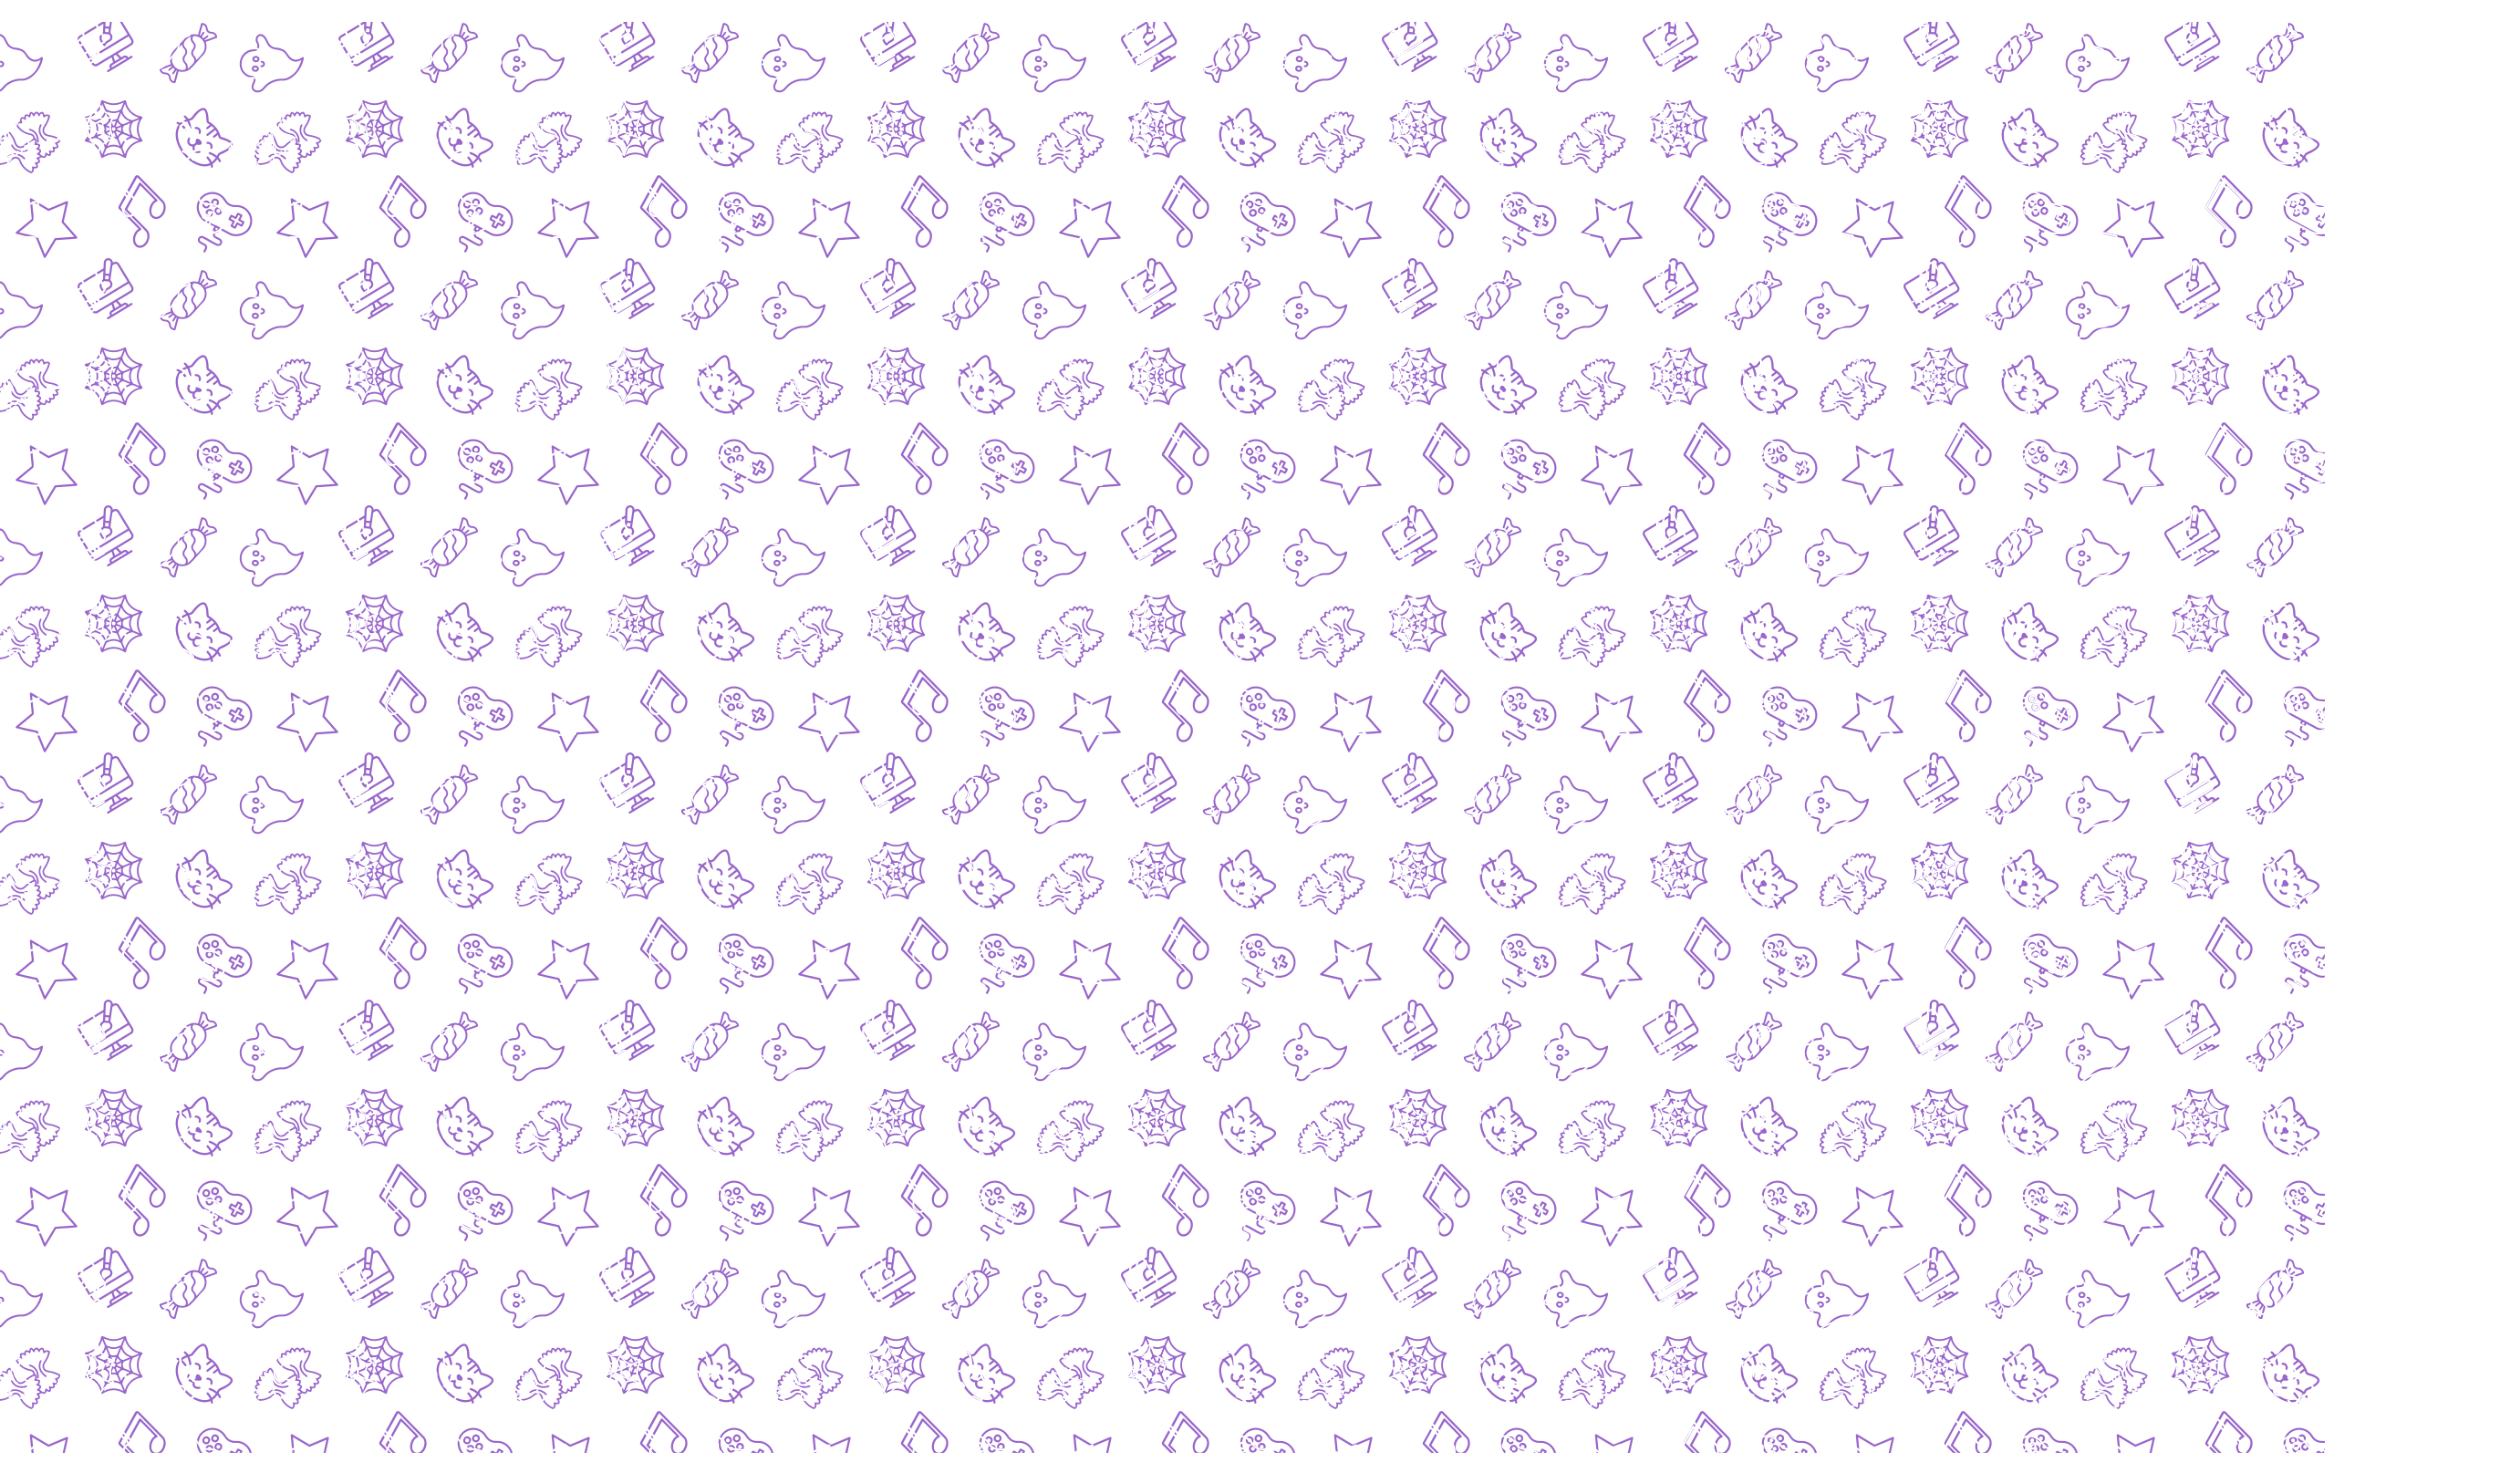 <?xml version="1.0" encoding="UTF-8"?><svg xmlns="http://www.w3.org/2000/svg" xmlns:xlink="http://www.w3.org/1999/xlink" viewBox="0 0 2741 1617"><defs><style>.cls-1{fill:none;}.cls-2{fill:#9966cb;}.cls-3{fill:url(#New_Pattern_2);}.cls-4{fill:url(#New_Pattern_3);}.cls-5{fill:#fff;}</style><pattern id="New_Pattern_2" x="0" y="0" width="285.8" height="270.74" patternTransform="translate(371 283)" patternUnits="userSpaceOnUse" viewBox="0 0 285.8 270.74"><rect class="cls-1" width="285.8" height="270.74"/><path class="cls-2" d="M148.33,23.03c-1.65-.34-2.93.18-4.41-1.15-2.17-1.95-.53-5.16-3.84-7.54-1.05-.75-4.11-2.01-4.72-.23l-3.21,11.98c-1.27-.14-2.56-.53-3.87-.56-3.88-.07-8.11,1.86-10.75,4.66-.5.53-.95,1.29-1.43,1.83-3.75,4.14-8.4,8.48-11.81,12.78-2.17,2.73-3.19,6.43-2.82,9.9.14,1.27.63,2.49.85,3.7l-11.78,4.19c-1.06.51-.72,1.66-.44,2.58.53,1.71,1.96,3.21,3.64,3.82,2.13.78,4.29-.16,5.83,2.1.86,1.27.6,2.32.99,3.66.64,2.19,2.87,4.12,5.16,4.34.39.04.86-.07,1.26-.05l.53-.78,3.24-12.07c.14-.11,2.11.4,2.52.44,3.9.44,7.92-.76,10.81-3.43,5.05-4.67,9.47-10.85,14.47-15.66,2.21-2.75,3.26-6.45,2.88-9.97-.14-1.27-.63-2.49-.85-3.7l11.78-4.19.73-.72-.04-1.01c-.38-2.33-2.43-4.46-4.74-4.93ZM103.6,60.86l-3.95,3.21c-.56.93.4,1.86,1.34,1.36l3.71-3.01.36-.06,1.6,1.62-2.81,4.21c-.3,1.11.86,1.79,1.69.95l2.8-4.1.52.26-3.15,11.77c-1.53-.26-2.92-1.45-3.3-2.98-.53-2.13-.18-3.36-2.05-5.08s-3.06-1.27-5.23-1.63c-1.53-.25-2.78-1.5-3.22-2.96l.28-.31c3.53-.96,7.16-2.85,10.65-3.77.2-.05.41-.13.62-.07l.15.59ZM115.24,39.41c1.1,2.26,3.27,2.71,3.03,5.9-.22,2.96-3.38,3.91-3.08,7.97.32,4.3,5.14,5.31,3.37,9.9-.36.93-.6,1.27-1.6,1.44-7.72,1.31-13.81-4.77-13.56-12.39.1-2.95,1.54-5.17,3.37-7.33,2.42-2.86,5.24-5.54,7.75-8.33.05.93.31,2,.72,2.84ZM124.54,32.89c.91,2.23,3.15,2.93,3.07,5.76s-3.12,3.96-2.97,7.68c.17,4.16,4.86,5.19,3.25,9.46-.52,1.38-3.82,4.82-5.05,5.9-.25.22-2.01,1.72-2.21,1.54.47-1.84.25-3.81-.75-5.44-.87-1.42-2.4-2.23-2.66-4.09-.54-3.77,2.55-4.54,2.95-7.96.37-3.13-.87-4.14-2.56-6.27-2.42-3.05-.68-5.78,1.62-8.07,1.46-1.46,3.15-2.73,5.17-3.3-.48,1.6-.51,3.23.13,4.79ZM129.53,51.3c-1.03-2.19-3.02-2.55-2.89-5.54.12-2.77,3.05-3.78,2.94-7.46-.13-3.92-3.73-4.76-3.56-8.17.03-.54.55-2.38,1.1-2.51,1.55-.36,4.3.34,5.75,1.01,6.17,2.86,8.5,10.63,5.05,16.48-1.08,1.82-5.76,7.07-7.42,8.45-.12.1-.15.25-.37.2.04-.86-.22-1.69-.58-2.46ZM143.12,28.43c.77-.89,0-2-1.09-1.61l-3.98,3.14-.17-.02c-.13-.59-1.31-1.11-1.53-1.43-.09-.13-.1-.24-.01-.38l2.71-3.94c.41-1.03-.67-1.86-1.53-1.17l-2.82,4.14-.72-.26,3.24-11.68c.72.14,1.47.45,2.03.94,2.11,1.83.79,4.85,3.34,7.17,1.83,1.67,3.1,1.24,5.21,1.59,1.49.25,2.81,1.54,3.22,2.96l-.03.17-11.27,4.06c-.26.05-.48-.51-.39-.67l3.78-3.01Z"/><path class="cls-2" d="M203.54,136.57c-.8.73-1.02,2.95-1,4.01-.94.05-2.76.29-3.27,1.2s-.35,2.57-.06,3.54c-2.18.34-4.44.65-3.16,3.42.25.53.61,1.08,1.08,1.44-.49.67-1.48,1.07-2.05,1.77-1.16,1.43-.46,3.03.87,4.02-.77.9-2.3,2.41-2.27,3.68.03.99,2.34,2.48,3.24,2.72-.91,1.36-1.44,2.6-1.15,4.25.15.84.4,1.68,1.29,1.92,4.18,1.14,11.13-.82,14.74-3.06,2.62-1.62,5.12-5.33,8.45-3.25,1.81,1.13,2,3.2,2.87,4.96,2.01,4.04,5.73,7.76,9.78,9.78.94.47,2.3,1.27,3.22.68,1.65-1.06,2.31-3.15,1.96-5.02.1-.21,3.63.38,4.31-1.06.38-.82.09-3.1-.41-3.91.17-.36,2.69-.69,2.94-2.42.11-.76-.68-2.51-1.11-3.18l.03-.22c.89-.35,1.78-.71,2.42-1.46.99.38,2.8,1.08,3.82.65.96-.41,1.8-2.03,2.15-2.97,1.04.43,2.09,1.06,3.26.95,1.46-.14,1.46-2.7,1.36-3.82,1.02.13,3.22.06,3.78-.89s.6-2.07.36-3.09c.96-.16,3.38-.76,3.88-1.61.58-.97-.48-3.31-1.09-4.15,1.26-.45,2.46-1.18,3.12-2.39,1.26-2.3.59-2.75-1.51-3.81-1.71-.86-3.97-1.75-5.8-2.31-3.75-1.16-9.68-.58-10.24-5.63-.28-2.52,1.33-3.9,2.47-5.89,1.57-2.76,3.02-5.73,3.76-8.84.14-.59.43-1.44.06-1.95-.95-1.33-4.41-1.61-5.63-.4l-.2-.09c-.29-1.06-1.12-3.31-2.32-3.55-.87-.18-3.18.99-3.64,1.81-.44-.42-.67-.89-1.19-1.27-2.16-1.6-3.23-.02-4.78,1.46-.55-.81-1.48-1.58-2.43-1.84-1.62-.44-2.38,2.17-2.67,3.38-1.13-.55-3.1-1.25-4.12-.26-.86.84-.98,1.73-1.18,2.84-.69-.45-3.52-.29-4.05.21-.98.95-.48,3.11-.31,4.3-1.84.11-3.85.95-4.7,2.72-.48.99.86,2.65,1.47,3.46,2.78,3.7,6.37,6.26,10.74,7.82,2.47.88,5.63.47,6.76,3.39.06.17.25.92.23,1.05-.05.35-1.62.92-2.05,1.16-1.92,1.07-3.83,2.31-5.54,3.69-2.08,1.67-3.83,4.31-6.75,4.08-4.49-.35-4.65-4.69-6.12-7.97-.83-1.86-1.99-3.98-3.18-5.63-1.37-1.91-2.2-3.39-4.46-1.31-1,.92-1.47,2.11-1.75,3.41-.8-.52-3.45-1.21-4.22-.51ZM198.95,147.2c.8-.02,2.94.69,2.9-.66,0-.33-.86-1.32-1.01-1.98-.48-2.01.28-2.33,2.13-2.04.61.09,1.4.66,1.97.11.71-.69-.12-1.23-.4-1.82-.31-.66-.3-2.12.19-2.65.6-.66,3.59,1.63,4.38,1.06.75-.54.28-1.4.45-2.12.24-1,.76-1.98,1.67-2.49.3-.05,1.2,1.31,1.4,1.6.74,1.05,1.53,2.42,2.12,3.57,2.26,4.44,2.47,10.73,9,10.63,3.44-.06,5.01-2.6,7.46-4.55,2.31-1.84,5.02-3.52,7.77-4.56.77.81.71,2.28.32,3.25-.27.68-1.38,1.81-.12,2.29.92.35,2.98-.19,3.96.75-.14.8-.44,1.9-1.11,2.41-.28.21-.85.25-1.05.49-1.57,1.9,3.04,1.58,3.27,3.06.06.42-.97,1.72-1.36,1.99-.53.37-1.78.42-1.43,1.5.29.91,2.95,1.09,3.27,2.31-.06.33-1.58.88-1.95,1.01-.81.28-1.6,0-1.83,1.07-.15.7.69.91,1.07,1.27.35.34,1.27,2.05.98,2.45-.81,1.12-3.5.36-3.9,1.31-.36.84.63,1.08,1.02,1.53.35.4.86,2.28.56,2.7-.9.59-3.78-.38-4.31-.03-.81.54.04,2.04,0,3.03s-.28,1.7-1.02,2.35c-4.12-1.5-7.87-4.76-10.07-8.54-1.87-3.22-1.78-6.92-6.43-7.56-3.12-.43-4.32,1.4-6.48,3.04-3.41,2.58-7.7,4.01-11.98,4.02-.45,0-2.28-.02-2.55-.16-.87-.43-.03-2.55.34-3.13.4-.64,1.5-1.12,1.22-2.02-.21-.67-.73-.49-1.16-.67-.93-.38-2.01-.75-2.65-1.56.1-.61,1.18-1.84,1.77-2.05.55-.2,1.24.18,1.58-.56.58-1.25-2.89-2.1-2.67-3.42.07-.45,1.46-1.43,1.94-1.55.65-.17,1.53.15,1.78-.83.11-.81-3.16-2.98-2.26-3.66.05-.04,1.06-.17,1.23-.17ZM227.51,118.68c.49.3.73,1.05,1.51.63s.29-1.25.28-1.92c-.02-1.91.32-2.74,2.36-1.9.82.34,1.54,1.65,2.31,1.18s.43-3.29,1.26-4.09c1.26.27,1.88,2.77,2.81,2.96,1.07.22,1.06-1.35,1.54-2.1.15-.24,1.18-1.18,1.38-1.15.74.12,1.25.89,1.58,1.49.38.68.21,1.29,1.09,1.59,1.05.35.94-.92,1.22-1.47s1.95-1.73,2.45-1.24c.9.88.72,3.57,1.48,3.95s1.62-.7,2.29-1.03c.89-.43,2.01-.52,2.87.03-.49,2.09-1.18,4.18-2.11,6.12-1.96,4.09-6.04,7.45-3.48,12.26,1.92,3.62,5.14,3.31,8.55,4.12,3.04.72,6.03,1.84,8.75,3.38-.3,1.13-1.15,1.83-2.22,2.2-.78.26-2.36.06-2.06,1.39.13.6,2.22,2.77,1.84,3.53-.58.49-2.03.95-2.75.67-.46-.18-.74-.75-1.41-.43-1.46.71,1.2,3.01.14,4.31-.37.45-2.04.36-2.55.16-.6-.23-.95-.85-1.71-.35s.15,2.03.2,2.88c.03.43-.08.83-.03,1.26-1.31.4-2.91-2.03-3.96-1.71-.95.29-.4,1.18-.51,1.81-.08.48-.82,2.16-1.31,2.2-2.16-.06-3.2-1.7-4.85-2.73.52-.9,1.59-1.94,1.7-3s-1.45-2.58-2.44-2.82c.71-.9,1.84-3.54.88-4.49-.76-.75-2.54-1.2-3.61-1.21.63-1.57.55-4.07-.73-5.31-.29-.28-.77-.46-.92-.65-.1-.13-.43-1.49-.64-1.89-1.49-2.82-3.36-2.62-5.97-3.33-2.98-.81-5.34-1.9-7.76-3.84-1.91-1.53-3.43-3.35-4.77-5.39.31-1.04,1.61-1.65,2.63-1.68.67-.02,1.91.46,2.32-.14.56-.83-.06-1.28-.25-2.05-.1-.41-.49-2.33-.18-2.56,1.01-.13,1.88-.2,2.8.37Z"/><path class="cls-2" d="M212.87,156.97c5.22-2.05,11.82,0,15.43,4.2.53.62.38,1.03-.22,1.57-.72.29-2.76-1.85-3.47-2.35-3.79-2.65-8.07-3.42-12.25-1.19-.83.44-1.84,1.72-2.73.98-1.33-1.11,2.48-2.91,3.25-3.21Z"/><path class="cls-2" d="M230.8,153.7c-.5.26-2.7.68-3.36.78-5.01.75-9.8-.6-12.99-4.74-.55-.72-2.52-3.37-.64-3.6.85-.1,1.35,1.54,1.84,2.22,2.78,3.89,7.2,5.08,11.75,4.32.66-.11,2.85-.82,3.21-.76.91.14,1.09,1.32.19,1.78Z"/><path class="cls-2" d="M252.16,141.57c.23.64-.35,1.39-1.11,1.2-.7-.18-2.97-2.26-3.57-2.89-2.89-3-4.57-7.03-3.88-11.24.16-.99,1-5.03,2.47-4.28,1.11.56-.08,2.12-.36,2.98-1.49,4.63.53,9.13,3.99,12.21.46.41,2.33,1.68,2.45,2.02Z"/><path class="cls-2" d="M242.9,144.32c-.34.13-1.02-.16-1.16-.5-.11-.27-.03-2.28-.08-2.85-.39-3.87-2.42-7.48-5.99-9.26-.83-.41-3.09-.71-2.99-1.75.17-1.63,3.3-.1,4.07.3,4.12,2.18,6.44,6.57,6.73,11.11.05.76.24,2.64-.58,2.95Z"/><path class="cls-2" d="M156.89,165.58c1.27-1.22-1.66-4.13-2.25-5.21.47-.59.72-1.81,1.16-2.33.58-.69,3.72-1.83,4.76-2.36,3.12-1.6,8.83-4.86,9.55-8.55.68-3.47-4.02-5.87-6.65-7-2.05-.88-4.24-1.38-6.32-2.18-.87-2.14-1.55-4.33-2.67-6.37-2.51-4.58-6.11-7.72-10.5-10.41l-.21-.54c-.09-4.6-.7-16.82-8.11-13.86-3.11,1.24-6.07,4.35-8.23,6.86-.79.92-2.56,3.61-3.46,4.01-.61.27-1.75.23-2.43.53-.9-.83-2.95-4.21-4.41-3.48-2.12,1.05,1.61,3.24,2.01,4.26-2.28.97-4.6,2.12-6.35,3.9-.99-.44-4.09-2.31-4.23-.09-.08,1.32,1.68,1.19,2.4,1.88-4.12,5.29-3.97,12.87-2.09,19.01,2.87,9.38,9.6,17.96,18.03,22.98,5.54,3.3,12.82,5.23,18.96,2.49.48.86,0,2.85,1.46,2.79,2.03-.09.83-2.99.72-4.14,2.12-1.31,3.82-3.24,5.3-5.24.95.67,2,4.58,3.58,3.06ZM141.22,127.84c-.62.49.21,2.29,1.43,1.72.87-.4,4.19-3.46,4.47-3.42l2.57,2.57-8.23,6.45c-.79.62.63,2.44,1.42,1.82l8.23-6.45,1.88,3.1c-.03.28-3.79,2.79-4.38,3.53-.89,1.11.73,2.27,1.33,1.8l3.91-3.07c.8,1.81.69,3.59,2.8,4.46,2.97,1.23,5.9,1.49,8.83,3.41,2.33,1.53,3.2,2.6,1.2,4.92-3.17,3.69-7.52,4.56-11.34,6.8-1.49.87-1.74,1.98-2.51,3.39-1.69-1.27-3.56-2.48-5.51-3.32-.97-.42-2.8-1.37-3.47-.18-.83,1.49,2.76,2.36,3.76,2.88,1.43.74,2.75,1.69,4.05,2.63-1.26,1.76-2.72,3.31-4.37,4.71-.18-.02-1.24-2.23-1.49-2.59-.53-.8-1.83-2.55-2.49-3.16-.92-.86-2.36.26-1.86,1.3.45.93,1.72,2.11,2.36,3.06.2.3,1.47,2.58,1.31,2.74-6.76,2.98-14.68-.26-20.2-4.46s-9.24-8.91-12.06-14.96c-3.07-6.56-4.67-15.5.04-21.66.19-.12,2.1,1.66,2.35,1.92.77.84,1.61,2.36,2.41,3.02.9.73,2.33-.39,1.71-1.5-.44-.78-1.83-2.46-2.48-3.17-.3-.33-2.19-1.88-2.17-2.06,1.75-1.27,3.61-2.32,5.62-3.12.83,1.86,1.41,3.72,1.83,5.72.19.9.09,3.6,1.67,3.17,1.36-.37.84-2.34.65-3.41-.37-2.09-1.07-4.19-1.91-6.14,1.54-.42,2.71-.39,3.9-1.63,3.06-3.21,4.98-7.21,9.3-9.4,2.73-1.39,3.58-.29,4.49,2.34,1.16,3.34.72,6.19,1.21,9.39.35,2.26,2.1,2.57,3.67,3.78l-3.91,3.07Z"/><path class="cls-2" d="M133.45,140.3c.47.4,2.26,2.69,2.54,3.24.43.85.16,2.2-.6,2.8-1.21.96-3.35.22-4.76.25-1.53,1.01-2.56,2-2.29,3.94.29,2.09,1.58,2.97,3.61,3.01.99.02,2.09-.63,2.71.42,1.03,1.73-1.99,1.93-2.99,1.9-2.95-.1-5.21-1.88-5.61-4.88-.11-.85.08-1.52.02-2.34-3.86-.2-6.37-3.08-5.64-6.97.19-.98,1.04-3.83,2.48-2.64,1.02.84.15,1.66-.1,2.62-.52,2-.08,3.53,1.92,4.38,1.87.8,3.18,0,4.55-1.34.17-1.23.18-3.55,1.18-4.39.78-.65,2.2-.66,2.98,0Z"/><path class="cls-2" d="M133.74,134.93c-1.7-.28-.58-2-.72-2.95-.16-1.12-.82-1.96-1.87-2.39-.83-.33-2.99.28-2.68-1.48.26-1.45,2.66-1,3.65-.59,1.79.74,2.85,2.1,3.15,4.01.16,1.03,0,3.65-1.52,3.4Z"/><path class="cls-2" d="M146.56,151.27c-1.7-.28-.58-2-.72-2.95-.16-1.12-.82-1.96-1.87-2.39-.83-.33-2.99.28-2.68-1.48.26-1.45,2.66-1,3.65-.59,1.79.74,2.85,2.1,3.15,4.01.16,1.03,0,3.65-1.52,3.4Z"/><path class="cls-2" d="M26.45,97.86c-.84.93-.82,2.41-1.15,3.61-.5,1.8-1.29,3.57-2.26,5.16-.4.65-1.62,2.04-1.81,2.52-.29.73.09,1.54.9,1.4.97-.16,2.71-3.39,3.27-4.28l1.79-4.33,2.79,6.99c-.83,5.64-5.66,10.66-11.45,10.89l-6.55-2.66c.02-.19.19-.19.32-.24,2.06-.8,5.01-1.7,6.67-3.22.73-.67.44-1.74-.49-1.74-.4,0-2.32,1.37-2.9,1.68-1.47.77-2.98,1.28-4.58,1.73-1.05.3-2.3.24-3.09,1.05v.74c5.9,6.97,5.9,17.77,0,24.74v.74c.26.15.38.37.67.5,1.02.45,2.89.65,4.12,1.07,6.23,2.14,10.28,6.92,12.31,13.05.43,1.3.58,2.88,1.45,3.93h.74c5.09-3.23,10.66-4.88,16.7-3.53,2.88.64,5.52,2.06,8.04,3.53h.62c.25-.23.48-.33.63-.67.4-.95.55-2.82.95-4,1.98-5.91,6.83-10.61,12.78-12.46,1.09-.34,2.72-.51,3.66-.92.29-.13.42-.35.67-.5v-.74c-5.61-7.23-5.85-17.57,0-24.74v-.74c-.26-.15-.38-.37-.67-.5-1.29-.57-3.26-.8-4.71-1.35-5.96-2.23-10.54-7.29-12.15-13.46-.29-1.11-.23-2.42-1.02-3.24h-.74c-5.83,2.73-11.38,4.56-17.84,2.69l-6.9-2.69h-.74ZM47.43,108.01c-1.97.84-4.06,1.81-6.21,2.08-3.45.44-6.44-.7-9.52-2.08l-3.15-7.49c2.08.65,4.05,1.61,6.19,2.1,5.62,1.29,10.71.2,15.84-2.17l-3.15,7.55ZM66.99,117.18c-1.96,1.07-4.75,1.82-6.83,2.71-5.57-.9-10.16-5.25-11.01-10.88l2.78-7.07,1.34,3.42c2.73,5.61,7.88,10.08,14,11.55-.01.15-.17.21-.29.27ZM43.29,118.19c-2.46,1.29-4.98,1.29-7.44,0l-3.08-7.53c-.03-.17,0-.24.18-.18.3.09.76.37,1.12.49.73.26,1.51.53,2.27.7,3.45.76,6.84.25,10.04-1.2l-3.08,7.71ZM22.18,120.99c3.96-2,6.2-3.25,8.28-7.43.09-.19.69-1.81.82-1.72l2.91,7.16c-.32,2.67-2.52,4.75-5.15,5.15l-7.16-2.91c.01-.17.19-.19.3-.25ZM57.1,121.27l-6.84,2.81c-2.67-.16-4.9-2.38-5.33-4.99l2.93-7.25,1.43,2.83c1.81,2.95,4.64,5.3,7.97,6.32l-.16.28ZM12.81,121.95l-1.39-3.06,6.93,2.97c3.36,4.57,3.35,10.88-.06,15.41l-6.93,2.9c3.17-5.49,3.73-12.27,1.45-18.21ZM66.32,122.2c-1.63,4.51-1.66,9.42-.19,13.98l1.83,4.11-6.98-2.91c-3.4-4.61-3.51-10.92-.13-15.58l6.93-2.91c-.45,1.12-1.04,2.17-1.45,3.31ZM40.18,125.7c-.39-.19-.84-.19-1.23,0l-1.98-5.07c1.66.54,3.53.54,5.19,0l-1.98,5.07ZM33.32,124.21c.83-.7,1.39-1.62,2.04-2.47l1.83,4.62-.88.8-4.54-1.83c.43-.47,1.05-.7,1.54-1.12ZM47.2,125.36c-1.16.73-3.05,1.07-4.26,1.81-.36.05-.76-.54-1-.8l1.83-4.62c.99,1.31,1.94,2.8,3.59,3.34.06.28-.03.2-.16.28ZM22.46,126.66l-1.14-3.69,7.05,2.97c1.6,2.04,1.61,5.23-.07,7.24l-7.05,2.91c1.29-2.99,1.87-6.19,1.2-9.43ZM58,135.9l-.18.18-6.98-2.92c-1.61-2.11-1.68-5.21,0-7.29l7.17-2.91c-1.99,3.99-2.05,8.95,0,12.93ZM35.73,130.14l-4.7,1.86c.53-1.59.53-3.36,0-4.95l4.7,1.86c-.19.39-.19.84,0,1.23ZM48.1,132l-4.7-1.86c.15-.44.15-.78,0-1.22l4.7-1.86c-.49,1.68-.47,3.27,0,4.95ZM40.48,131.37c-2.95,1.38-4.28-3.47-1.19-3.92,2.23-.33,3.31,2.93,1.19,3.92ZM33.01,134.66c-.17-.14-1.33-.8-1.24-.92l4.62-1.83.8.88-1.83,4.66c-.7-1-1.4-1.99-2.35-2.78ZM45.56,135.09c-.74.67-1.19,1.45-1.79,2.23l-1.83-4.62.88-.8,4.54,1.83c-.53.53-1.24.85-1.8,1.36ZM42.16,138.19c-1.76-.49-3.44-.48-5.2,0l1.99-4.82c.44.15.78.15,1.22,0l1.99,4.82ZM29.15,143.47c-1.32-1.83-3.09-3.49-5.09-4.56-.23-.12-2.29-.95-2.19-1.09l7.23-2.91c2.6.44,4.8,2.67,5.01,5.31l-2.97,7.25-2-4ZM56.95,138.07c-.79.4-3.61,1.41-3.78,2.29-.09.49.12.96.61,1.12.7.22,1.58-.68,2.23-1,1.28-.65,2.85-1.12,4.27-1.3,2.03.97,4.79,1.64,6.71,2.7.14.08.21,0,.16.28-6.19,1.46-11.36,6.08-14,11.79l-1.21,3.18-2.79-6.99c.22-1.57.77-3.09,1.53-4.48.41-.75,1.71-2.02.95-2.77-1.15-1.12-2.18,1.3-2.69,2.03l-1.09,2.31-2.86-6.99c.04-2.69,2.41-4.81,4.94-5.32l7.31,2.91c-.01.17-.19.19-.3.25ZM26.89,157.12c-1.86-4.65-2.9-7.54-6.93-10.88-2.73-2.26-4.64-2.7-7.67-4.08-.12-.06-.29-.08-.3-.25l6.55-2.66c5.83.28,10.42,5.29,11.39,10.89l-2.85,7.23c-.17.04-.14-.13-.18-.25ZM43.11,147.08c-2.29-.55-4.69-.55-6.98-.02l-3.24,1.09,3.04-7.36c2.25-1.48,5.04-1.48,7.29,0l3.03,7.42c-1.03-.42-2.05-.87-3.14-1.13ZM50.33,158.11c-1.15-.46-2.23-1.07-3.4-1.49-5.04-1.81-10.57-1.69-15.52.32-.93.38-1.82.86-2.73,1.29l2.96-7.21c4.94-3.3,10.85-3.27,15.81-.05l2.88,7.14Z"/><path class="cls-2" d="M203.9,26.41c2.09,1.35,3.27,3.75,4.42,6.06.82,1.65,1.66,3.36,2.82,4.64,2.34,2.58,4.54,2.86,7.09,3.18,1.24.16,2.52.32,3.94.74,4.96,1.49,5.97,2.92,8.18,6.07.29.42.61.87.96,1.35,2.55,3.53,6.85,7.05,12.87,3.72.13-.07.33-.22.57-.39,1.06-.76,1.99-1.37,2.7-1.17.27.07.47.26.6.54.05.45.02.84-.06,1.27-.32,1.68-.81,3.4-1.45,5.13-3.42,9.14-10.39,16.37-17.74,18.41-1.53.43-2.81.41-4.17.39-.6,0-1.21-.02-1.86.01-5.25.24-11.03,2.54-14.74,5.84-.77.69-1.5,1.51-2.19,2.31-1.18,1.34-2.39,2.73-3.95,3.61-3,1.71-6.58,1.6-8.9-.28-2.02-1.64-2.65-4.27-1.71-7.21.03-.09.06-.18.1-.28.15-.41.38-.89.61-1.4.27-.58.56-1.2.79-1.82.48-1.29.57-2.18.27-2.81-.2-.42-.59-.72-1.19-.92-.64-.21-1.28-.29-1.95-.37-.89-.11-1.81-.23-2.81-.65-8.86-3.79-10.88-13.21-8.28-20.15,1.83-4.87,5.79-8.42,10.89-9.74.89-.23,1.8-.27,2.68-.3,2-.08,3.72-.15,4.56-2.39l.08-.24c.57-1.74-.06-3.06-.73-4.45-.53-1.1-1.08-2.25-1.05-3.64.02-.86.17-1.68.45-2.44.63-1.68,1.86-2.92,3.39-3.43,1.53-.51,3.24-.22,4.82.8ZM210.27,39.17c-1.73-1.63-2.68-3.6-3.6-5.5-.79-1.63-1.53-3.17-2.72-4.46-1.22-1.32-2.72-1.95-4.01-1.7-1.04.2-1.85.95-2.28,2.11-.17.47-.29,1-.33,1.57-.1,1.19.38,2.18.89,3.24.59,1.22,1.25,2.6,1.03,4.44-.09.75-.24,1.41-.46,1.98-1.08,2.88-3.62,3.12-6.07,3.36-1.24.12-2.51.24-3.68.67-3.94,1.47-6.91,4.4-8.35,8.25-2.23,5.96-.49,14.06,7.14,17.35.77.33,1.7.47,2.6.61,2.08.32,4.43.68,4.8,3.6.12.92-.04,1.87-.49,3.09-.2.52-.43,1.05-.66,1.58-.23.52-.47,1.05-.67,1.58-.35.93-.52,1.7-.53,2.43-.02,1.2.48,2.21,1.44,2.91,1.36.99,3.53,1.25,5.27.65,1.99-.69,3.19-2.08,4.47-3.56.46-.54.94-1.08,1.46-1.61,3.84-3.88,9.35-6.53,15.1-7.28,1.08-.14,2.17-.13,3.23-.12,1.49.01,2.91.02,4.29-.35,3.07-.82,7.45-3.73,9.61-5.92,2.68-2.72,4.88-6.44,6.73-11.38.35-.94.69-1.91,1.02-2.95-4.32,2.19-8.15,2.89-12.66-.61-1.59-1.23-2.63-2.78-3.63-4.28-1.3-1.94-2.53-3.77-4.84-4.84-1.94-.89-3.91-1.22-5.82-1.53-2.95-.48-5.73-.94-8.27-3.34Z"/><path class="cls-2" d="M196.27,60.08c1.68.58,3.07,2.1,2.41,4.19l-.06.19c-.77,2.05-2.99,2.61-4.78,2.1-1.64-.46-3.12-1.85-2.72-3.9.04-.23.11-.45.18-.65.8-2.12,3.11-2.58,4.97-1.93ZM196.69,63.73c.1-.27.08-.58-.06-.91-.32-.73-1.18-.98-1.83-.96-.76.02-1.39.37-1.58.9-.08.21-.1.44-.06.7.15.98,1.07,1.18,1.46,1.22.93.1,1.84-.32,2.07-.95Z"/><path class="cls-2" d="M201.19,54.92c-.13.11-.22.24-.28.4l-.04.15c-.18.85.69,1.15,1.33,1.38.33.12.68.24.86.4.4.34.53.89.34,1.4-.02.07-.06.13-.09.19-.3.52-.89.62-1.47.72-.54.1-1.11.2-1.31.74h0c-.18.57.05.88.21,1.03.63.57,2.17.25,2.7.02.89-.38,1.56-1.07,1.88-1.94.62-1.66-.15-3.5-1.79-4.28-.78-.37-1.81-.7-2.34-.2Z"/><path class="cls-2" d="M196.91,49.56c1.68.58,3.07,2.1,2.41,4.19l-.06.19c-.77,2.05-2.99,2.61-4.78,2.1-1.64-.46-3.12-1.85-2.72-3.9.04-.23.11-.45.18-.65.8-2.12,3.11-2.58,4.97-1.93ZM197.33,53.2c.1-.27.08-.58-.06-.91-.32-.73-1.18-.98-1.83-.96-.76.02-1.39.37-1.58.9-.08.21-.1.44-.06.7.15.98,1.07,1.18,1.46,1.22.93.1,1.84-.32,2.07-.95Z"/><path class="cls-2" d="M251.06,270.19l11.41-18.93,22.28-1.59c.43-.03.8-.3.96-.7.16-.4.09-.85-.19-1.17l-14.62-16.72,4.74-21.27c.09-.41-.05-.84-.38-1.11-.32-.27-.77-.34-1.16-.18l-19.83,8.3-18.86-11.28c-.37-.22-.81-.21-1.19.02-.36.23-.56.64-.52,1.07l2.12,21.45-17.21,14.26c-.33.27-.47.7-.38,1.11.09.41.4.74.81.85.25.07,6.04,1.61,8.1,2.08,2.94.67,5.91,1.31,8.88,1.94,1.53.33,3.06.65,4.58.98l8.43,20.74c.16.4.53.67.96.7.24.02.48-.04.68-.16.15-.09.28-.22.38-.38ZM260.83,249.6l-10.54,17.5-7.81-19.2c-.14-.35-.44-.6-.81-.68-1.72-.38-3.45-.74-5.18-1.11-2.96-.63-5.91-1.26-8.84-1.93-1.25-.28-3.97-.99-5.9-1.5l15.98-13.24c.29-.24.44-.61.4-.98l-1.96-19.81,17.42,10.42c.31.18.69.21,1.02.07l18.34-7.68-4.39,19.69c-.08.35.01.72.25.99l13.5,15.44-20.6,1.48c-.18.01-.36.07-.51.16s-.28.22-.38.38ZM237.02,228.55h-.01s.01,0,.01,0Z"/><path class="cls-2" d="M139.52,264.99c.71-.96,1.43-2.23,1.94-3.33,2.61-5.68-2.71-6.39-6.27-8.72-2.23-1.46-1.09-4.48,1.48-4.06,5.21,2.41,10.32,6.03,15.53,8.33s8.91-4.51,4.33-7.54c-1.52-1-4.1-1.86-5.39-2.93-.34-.28-.82-1.59-.63-1.95l1.34-2.5,1.89,1.01,2.03-3.77,11.37,6.11c7.16,3.27,17.32.38,21.6-6.27.51-.79.88-1.75,1.37-2.55l.98-3.22c2.1-10-4.82-19.69-15.12-20.74-2.06-.21-4.1.22-6.13-.3-6.58-1.68-6.51-6.2-10.84-9.85-12.79-10.8-31.98.8-27.68,17.27,1.08,4.11,3.75,8.16,7.41,10.42l11.27,6.05-2.03,3.77,1.89,1.01-1.04,1.94c-.63,1.16-.54,3.01.1,4.16,1.01,1.83,4.49,2.89,6.29,4.06,2.65,1.73.83,5.09-1.99,3.92-5.21-2.29-10.45-6.23-15.64-8.38-2.54-1.05-5.34.93-5.69,3.57-.55,4.21,4.54,5.12,7.18,6.95,2.47,1.7-.95,4.61-1.32,6.58l1.78.95ZM151.79,237.62l.26-.05c.55.34,1.46.54,1.73,1.12l-.92,1.72-2-1.07.92-1.72ZM139.85,228.56c-6.03-3.75-8.76-12.87-5.72-19.3,3.79-8.01,13.97-11.04,21.52-6.39,6.01,3.7,5.51,9.87,13.88,11.82,2.37.55,4.57.04,6.91.39,11.19,1.64,16.66,14.72,9.96,23.81-3.79,5.15-12.28,7.47-18.16,4.88l-28.4-15.2Z"/><path class="cls-2" d="M167.75,235.32c-.13.24.21.98.45,1.17.69.52,2.92,1.68,3.77,2.04.37.16,1.24.21,1.44-.16l2.18-4.05,4.05,2.18c.32.17,1.01-.28,1.22-.57.53-.73,1.48-2.57,1.86-3.43.18-.4.46-1.39-.04-1.66l-4.05-2.18,2.18-4.05c.17-.32-.28-1.01-.57-1.22-.73-.53-2.56-1.48-3.43-1.86-.4-.18-1.39-.46-1.66.04l-2.18,4.05-4.05-2.18c-.24-.13-.98.21-1.17.45-.52.69-1.68,2.92-2.04,3.77-.16.37-.21,1.24.16,1.44l4.05,2.18-2.18,4.05ZM172.44,231.12c.08-.14-.19-1.03-.33-1.11l-4.05-2.18,1.01-1.89,4.05,2.18c.14.08,1.03-.19,1.11-.33l2.18-4.05,1.89,1.01-2.18,4.05c-.12.21.12.99.33,1.11l4.05,2.18-1.01,1.89-4.05-2.18c-.14-.08-1.03.19-1.11.33l-2.18,4.05-1.89-1.01,2.18-4.05Z"/><path class="cls-2" d="M153.07,206.34c-5.25-3.21-9.84,5.68-3.4,7.87,4.38,1.48,7.77-5.19,3.4-7.87ZM148.68,210.09c0-2.05,2.46-2.98,3.79-1.42.98,1.15.42,3.06-1.05,3.46-1.3.36-2.74-.66-2.74-2.04Z"/><path class="cls-2" d="M155.54,215.14c-5.08-1.48-7.72,6.05-2.86,8.11,5.47,2.33,8.72-6.4,2.86-8.11ZM154.96,217.24c3.09,1.12,1.1,5.16-1.5,4.02-2.43-1.07-.88-4.88,1.5-4.02Z"/><path class="cls-2" d="M140.49,222.32c1.24,5.75,10.1,3.46,8.35-2.19-1.61-5.18-9.49-3.11-8.35,2.19ZM145.16,219.29c3.02.9,1.55,5.11-1.16,4.17s-1.09-4.84,1.16-4.17Z"/><path class="cls-2" d="M143.15,208.33c-5.04-2.71-9.13,5.36-3.78,7.76,4.97,2.23,8.65-5.15,3.78-7.76ZM141.65,210.08c3.2,1.12,1.17,5.2-1.38,4.08s-.88-4.88,1.38-4.08Z"/><path class="cls-2" d="M60.09,51.08c.68-.76.04-2.12-.97-1.94-.74.13-3.31,2.05-3.5,2-.66-1.37-1.89-2.32-3.45-2.26s-2.84,1.28-4.15,1.94l-4.05-4.03,15.47-9.37c1.98-1.2,2.5-4.37,1.29-6.29l-15.03-24.83c-1.52-2.42-4.6-3.11-6.9-1.33-.23-.58-.17-1.21-.44-1.8-2.26-4.95-9.03-3.89-9.59,1.61-.22,2.12-.05,4.32-.32,6.44L1.61,27.5c-1.83,1.71-2.05,3.86-.91,6.05l15.04,24.83c1.13,1.95,4.21,2.96,6.17,1.77l15.47-9.37,1.69,5.45c-1.2.86-2.89,1.46-3.64,2.78s-.5,2.88.41,4.1c-.05.2-2.94,1.58-3.4,2.18-.62.82.29,2.01,1.27,1.76l26.38-15.98ZM36.37,4.34c.23.76-.51,4.93-.66,6.03-.3,2.21-.71,4.4-.95,6.62l-.23.25-4.03-.39.59-12.4c.14-.58.41-1.13.88-1.52,1.61-1.3,3.8-.56,4.4,1.41ZM27.93,23.24c-2.81,1.99-4.54,4.8-3.58,8.29.62,2.25,2.6,5.2,4.43,6.67,1.68,1.35,1.91-.75,2.49-1.66,1.27-1.98,3.71-2.37,5.38-3.96,1.89-1.79,2.08-4.71.73-6.9-.27-.43-1.35-1.41-1.38-1.76l2.25-15.92c1.39-.74,2.75-2.32,4.42-1.51.2.1.87.65.96.81l11.25,18.57-30.6,18.53c-.31.19-.59,1-.42,1.39s.93.95,1.3.73l30.75-18.62.23.06,2.7,4.46s.23.7.25.81c.2,1.05-.45,2.02-1.32,2.56l-36.67,22.21c-.87.46-1.89.57-2.72-.03-.11-.08-.57-.48-.61-.55l-2.76-4.56.06-.23,3.01-1.82c.37-.22.22-1.16-.04-1.49s-1.11-.47-1.42-.28l-2.86,1.73L2.52,32.19c-.05-.08-.24-.82-.26-.97-.06-.45.24-1.6.62-1.83l25.46-15.42-.41,9.27ZM32.87,23.26c-.87-.04-1.77-.19-2.63-.3l.18-3.75.33-.08,3.6.41-.44,3.63c-.11.2-.79.1-1.03.09ZM36.01,28.94c-.16,2.48-2.59,2.92-4.3,4.06-.96.64-1.78,1.47-2.44,2.41-2.31-2.47-4.31-6.1-1.53-9,.46-.49.98-.96,1.61-1.22l4.97.45c.95.41,1.76,2.28,1.7,3.3ZM39.34,49.61l2.64-1.62,4.01,4.08-4.85,2.94-1.8-5.39ZM37.78,61.94c-.83-1.15-.71-1.71.4-2.5,4.12-2.93,9.17-5.23,13.39-8.09,1.07-.49,1.62-.03,2.12.96l-15.91,9.63Z"/><path class="cls-2" d="M20.45,46.76c1.11-.75,2.43.89,1.42,1.74-1.39,1.18-2.67-.9-1.42-1.74Z"/><path class="cls-2" d="M79.44,223.28c1.41,3.44,4.74,5.52,8.43,4.66,7.75-1.81,11.55-13.3,6.5-19.46l-27.07-27.61c-1.51-1.29-3.56-.87-4.43.93l-17.72,32.18c-.41.53-.54,2.21-.09,2.67l21.83,22.26c-4.78,2.95-7.35,10.08-5.47,15.38,1.42,4.02,5.11,6.31,9.28,5.04,7.09-2.15,10.67-12.91,6.17-18.88l-22.22-22.64-.2-.43,14.41-26.07,15.75,16.06c-4.85,3.28-7.41,10.43-5.16,15.91ZM66.1,182.89l26.12,26.64c5.46,4.76-.32,18.38-7.43,16.05-6.16-2.01-4.05-11.94-.06-15.38.69-.59,2.42-1.28,2.78-1.68.25-.28.31-.84.14-1.18l-18.41-18.87c-.44-.47-1.23-.36-1.61.09l-15.37,27.83c-.27.55-.68,1.07-.4,1.7l23.07,23.61c3.4,4.43,1.17,11.92-3.36,14.71-1.54.95-3.98,1.38-5.56.27-5.01-3.54-2.92-11.76,1.22-15.17,1.01-.84,3.17-1.16,2.6-2.74l-22.75-23.39,18.32-32.93c.25.01.51.27.69.43Z"/></pattern><pattern id="New_Pattern_3" x="0" y="0" width="285.8" height="272.64" patternTransform="translate(343 283) scale(1.01 1)" patternUnits="userSpaceOnUse" viewBox="0 0 285.8 272.64"><rect class="cls-1" width="285.8" height="272.64"/><path class="cls-5" d="M148.33,23.03c-1.65-.34-2.93.18-4.41-1.15-2.17-1.95-.53-5.16-3.84-7.54-1.05-.75-4.11-2.01-4.72-.23l-3.21,11.98c-1.27-.14-2.56-.53-3.87-.56-3.88-.07-8.11,1.86-10.75,4.66-.5.53-.95,1.29-1.43,1.83-3.75,4.14-8.4,8.48-11.81,12.78-2.17,2.73-3.19,6.43-2.82,9.9.14,1.27.63,2.49.85,3.7l-11.78,4.19c-1.06.51-.72,1.66-.44,2.58.53,1.71,1.96,3.21,3.64,3.82,2.13.78,4.29-.16,5.83,2.1.86,1.27.6,2.32.99,3.66.64,2.19,2.87,4.12,5.16,4.34.39.04.86-.07,1.26-.05l.53-.78,3.24-12.07c.14-.11,2.11.4,2.52.44,3.9.44,7.92-.76,10.81-3.43,5.05-4.67,9.47-10.85,14.47-15.66,2.21-2.75,3.26-6.45,2.88-9.97-.14-1.27-.63-2.49-.85-3.7l11.78-4.19.73-.72-.04-1.01c-.38-2.33-2.43-4.46-4.74-4.93ZM103.6,60.86l-3.95,3.21c-.56.93.4,1.86,1.34,1.36l3.71-3.01.36-.06,1.6,1.62-2.81,4.21c-.3,1.11.86,1.79,1.69.95l2.8-4.1.52.26-3.15,11.77c-1.53-.26-2.92-1.45-3.3-2.98-.53-2.13-.18-3.36-2.05-5.08s-3.06-1.27-5.23-1.63c-1.53-.25-2.78-1.5-3.22-2.96l.28-.31c3.53-.96,7.16-2.85,10.65-3.77.2-.05.41-.13.62-.07l.15.59ZM115.24,39.41c1.1,2.26,3.27,2.71,3.03,5.9-.22,2.96-3.38,3.91-3.08,7.97.32,4.3,5.14,5.31,3.37,9.9-.36.93-.6,1.27-1.6,1.44-7.72,1.31-13.81-4.77-13.56-12.39.1-2.95,1.54-5.17,3.37-7.33,2.42-2.86,5.24-5.54,7.75-8.33.05.93.31,2,.72,2.84ZM124.54,32.89c.91,2.23,3.15,2.93,3.07,5.76s-3.12,3.96-2.97,7.68c.17,4.16,4.86,5.19,3.25,9.46-.52,1.38-3.82,4.82-5.05,5.9-.25.22-2.01,1.72-2.21,1.54.47-1.84.25-3.81-.75-5.44-.87-1.42-2.4-2.23-2.66-4.09-.54-3.77,2.55-4.54,2.95-7.96.37-3.13-.87-4.14-2.56-6.27-2.42-3.05-.68-5.78,1.62-8.07,1.46-1.46,3.15-2.73,5.17-3.3-.48,1.6-.51,3.23.13,4.79ZM129.53,51.3c-1.03-2.19-3.02-2.55-2.89-5.54.12-2.77,3.05-3.78,2.94-7.46-.13-3.92-3.73-4.76-3.56-8.17.03-.54.55-2.38,1.1-2.51,1.55-.36,4.3.34,5.75,1.01,6.17,2.86,8.5,10.63,5.05,16.48-1.08,1.82-5.76,7.07-7.42,8.45-.12.1-.15.25-.37.2.04-.86-.22-1.69-.58-2.46ZM143.12,28.43c.77-.89,0-2-1.09-1.61l-3.98,3.14-.17-.02c-.13-.59-1.31-1.11-1.53-1.43-.09-.13-.1-.24-.01-.38l2.71-3.94c.41-1.03-.67-1.86-1.53-1.17l-2.82,4.14-.72-.26,3.24-11.68c.72.14,1.47.45,2.03.94,2.11,1.83.79,4.85,3.34,7.17,1.83,1.67,3.1,1.24,5.21,1.59,1.49.25,2.81,1.54,3.22,2.96l-.03.17-11.27,4.06c-.26.05-.48-.51-.39-.67l3.78-3.01Z"/><path class="cls-5" d="M203.54,136.57c-.8.73-1.02,2.95-1,4.01-.94.05-2.76.29-3.27,1.2s-.35,2.57-.06,3.54c-2.18.34-4.44.65-3.16,3.42.25.53.61,1.08,1.08,1.44-.49.67-1.48,1.07-2.05,1.77-1.16,1.43-.46,3.03.87,4.02-.77.9-2.3,2.41-2.27,3.68.03.99,2.34,2.48,3.24,2.72-.91,1.36-1.44,2.6-1.15,4.25.15.84.4,1.68,1.29,1.92,4.18,1.14,11.13-.82,14.74-3.06,2.62-1.62,5.12-5.33,8.45-3.25,1.81,1.13,2,3.2,2.87,4.96,2.01,4.04,5.73,7.76,9.78,9.78.94.47,2.3,1.27,3.22.68,1.65-1.06,2.31-3.15,1.96-5.02.1-.21,3.63.38,4.31-1.06.38-.82.09-3.1-.41-3.91.17-.36,2.69-.69,2.94-2.42.11-.76-.68-2.51-1.11-3.18l.03-.22c.89-.35,1.78-.71,2.42-1.46.99.38,2.8,1.08,3.82.65.96-.41,1.8-2.03,2.15-2.97,1.04.43,2.09,1.06,3.26.95,1.46-.14,1.46-2.7,1.36-3.82,1.02.13,3.22.06,3.78-.89s.6-2.07.36-3.09c.96-.16,3.38-.76,3.88-1.61.58-.97-.48-3.31-1.09-4.15,1.26-.45,2.46-1.18,3.12-2.39,1.26-2.3.59-2.75-1.51-3.81-1.71-.86-3.97-1.75-5.8-2.31-3.75-1.16-9.68-.58-10.24-5.63-.28-2.52,1.33-3.9,2.47-5.89,1.57-2.76,3.02-5.73,3.76-8.84.14-.59.43-1.44.06-1.95-.95-1.33-4.41-1.61-5.63-.4l-.2-.09c-.29-1.06-1.12-3.31-2.32-3.55-.87-.18-3.18.99-3.64,1.81-.44-.42-.67-.89-1.19-1.27-2.16-1.6-3.23-.02-4.78,1.46-.55-.81-1.48-1.58-2.43-1.84-1.62-.44-2.38,2.17-2.67,3.38-1.13-.55-3.1-1.25-4.12-.26-.86.84-.98,1.73-1.18,2.84-.69-.45-3.52-.29-4.05.21-.98.95-.48,3.11-.31,4.3-1.84.11-3.85.95-4.7,2.72-.48.99.86,2.65,1.47,3.46,2.78,3.7,6.37,6.26,10.74,7.82,2.47.88,5.63.47,6.76,3.39.06.17.25.92.23,1.05-.05.35-1.62.92-2.05,1.16-1.92,1.07-3.83,2.31-5.54,3.69-2.08,1.67-3.83,4.31-6.75,4.08-4.49-.35-4.65-4.69-6.12-7.97-.83-1.86-1.99-3.98-3.18-5.63-1.37-1.91-2.2-3.39-4.46-1.31-1,.92-1.47,2.11-1.75,3.41-.8-.52-3.45-1.21-4.22-.51ZM198.95,147.2c.8-.02,2.94.69,2.9-.66,0-.33-.86-1.32-1.01-1.98-.48-2.01.28-2.33,2.13-2.04.61.09,1.4.66,1.97.11.71-.69-.12-1.23-.4-1.82-.31-.66-.3-2.12.19-2.65.6-.66,3.59,1.63,4.38,1.06.75-.54.28-1.4.45-2.12.24-1,.76-1.98,1.67-2.49.3-.05,1.2,1.31,1.4,1.6.74,1.05,1.53,2.42,2.12,3.57,2.26,4.44,2.47,10.73,9,10.63,3.44-.06,5.01-2.6,7.46-4.55,2.31-1.84,5.02-3.52,7.77-4.56.77.81.71,2.28.32,3.25-.27.68-1.38,1.81-.12,2.29.92.35,2.98-.19,3.96.75-.14.8-.44,1.9-1.11,2.41-.28.21-.85.25-1.05.49-1.57,1.9,3.04,1.58,3.27,3.06.06.42-.97,1.72-1.36,1.99-.53.37-1.78.42-1.43,1.5.29.91,2.95,1.09,3.27,2.31-.06.33-1.58.88-1.95,1.01-.81.28-1.6,0-1.83,1.07-.15.7.69.91,1.07,1.27.35.34,1.27,2.05.98,2.45-.81,1.12-3.5.36-3.9,1.31-.36.84.63,1.08,1.02,1.53.35.4.86,2.28.56,2.7-.9.59-3.78-.38-4.31-.03-.81.54.04,2.04,0,3.03s-.28,1.7-1.02,2.35c-4.12-1.5-7.87-4.76-10.07-8.54-1.87-3.22-1.78-6.92-6.43-7.56-3.12-.43-4.32,1.4-6.48,3.04-3.41,2.58-7.7,4.01-11.98,4.02-.45,0-2.28-.02-2.55-.16-.87-.43-.03-2.55.34-3.13.4-.64,1.5-1.12,1.22-2.02-.21-.67-.73-.49-1.16-.67-.93-.38-2.01-.75-2.65-1.56.1-.61,1.18-1.84,1.77-2.05.55-.2,1.24.18,1.58-.56.58-1.25-2.89-2.1-2.67-3.42.07-.45,1.46-1.43,1.94-1.55.65-.17,1.53.15,1.78-.83.11-.81-3.16-2.98-2.26-3.66.05-.04,1.06-.17,1.23-.17ZM227.51,118.68c.49.3.73,1.05,1.51.63s.29-1.25.28-1.92c-.02-1.91.32-2.74,2.36-1.9.82.34,1.54,1.65,2.31,1.18s.43-3.29,1.26-4.09c1.26.27,1.88,2.77,2.81,2.96,1.07.22,1.06-1.35,1.54-2.1.15-.24,1.18-1.18,1.38-1.15.74.12,1.25.89,1.58,1.49.38.68.21,1.29,1.09,1.59,1.05.35.94-.92,1.22-1.47s1.95-1.73,2.45-1.24c.9.88.72,3.57,1.48,3.95s1.62-.7,2.29-1.03c.89-.43,2.01-.52,2.87.03-.49,2.09-1.18,4.18-2.11,6.12-1.96,4.09-6.04,7.45-3.48,12.26,1.92,3.62,5.14,3.31,8.55,4.12,3.04.72,6.03,1.84,8.75,3.38-.3,1.13-1.15,1.83-2.22,2.2-.78.26-2.36.06-2.06,1.39.13.6,2.22,2.77,1.84,3.53-.58.49-2.03.95-2.75.67-.46-.18-.74-.75-1.41-.43-1.46.71,1.2,3.01.14,4.31-.37.45-2.04.36-2.55.16-.6-.23-.95-.85-1.71-.35s.15,2.03.2,2.88c.03.43-.08.83-.03,1.26-1.31.4-2.91-2.03-3.96-1.71-.95.29-.4,1.18-.51,1.81-.08.48-.82,2.16-1.31,2.2-2.16-.06-3.2-1.7-4.85-2.73.52-.9,1.59-1.94,1.7-3s-1.45-2.58-2.44-2.82c.71-.9,1.84-3.54.88-4.49-.76-.75-2.54-1.2-3.61-1.21.63-1.57.55-4.07-.73-5.31-.29-.28-.77-.46-.92-.65-.1-.13-.43-1.49-.64-1.89-1.49-2.82-3.36-2.62-5.97-3.33-2.98-.81-5.34-1.9-7.76-3.84-1.91-1.53-3.43-3.35-4.77-5.39.31-1.04,1.61-1.65,2.63-1.68.67-.02,1.91.46,2.32-.14.56-.83-.06-1.28-.25-2.05-.1-.41-.49-2.33-.18-2.56,1.01-.13,1.88-.2,2.8.37Z"/><path class="cls-5" d="M212.87,156.97c5.22-2.05,11.82,0,15.43,4.2.53.62.38,1.03-.22,1.57-.72.29-2.76-1.85-3.47-2.35-3.79-2.65-8.07-3.42-12.25-1.19-.83.44-1.84,1.72-2.73.98-1.33-1.11,2.48-2.91,3.25-3.21Z"/><path class="cls-5" d="M230.8,153.7c-.5.26-2.7.68-3.36.78-5.01.75-9.8-.6-12.99-4.74-.55-.72-2.52-3.37-.64-3.6.85-.1,1.35,1.54,1.84,2.22,2.78,3.89,7.2,5.08,11.75,4.32.66-.11,2.85-.82,3.21-.76.91.14,1.09,1.32.19,1.78Z"/><path class="cls-5" d="M252.16,141.57c.23.64-.35,1.39-1.11,1.2-.7-.18-2.97-2.26-3.57-2.89-2.89-3-4.57-7.03-3.88-11.24.16-.99,1-5.03,2.47-4.28,1.11.56-.08,2.12-.36,2.98-1.49,4.63.53,9.13,3.99,12.21.46.41,2.33,1.68,2.45,2.02Z"/><path class="cls-5" d="M242.9,144.32c-.34.13-1.02-.16-1.16-.5-.11-.27-.03-2.28-.08-2.85-.39-3.87-2.42-7.48-5.99-9.26-.83-.41-3.09-.71-2.99-1.75.17-1.63,3.3-.1,4.07.3,4.12,2.18,6.44,6.57,6.73,11.11.05.76.24,2.64-.58,2.95Z"/><path class="cls-5" d="M156.89,165.58c1.27-1.22-1.66-4.13-2.25-5.21.47-.59.72-1.81,1.16-2.33.58-.69,3.72-1.83,4.76-2.36,3.12-1.6,8.83-4.86,9.55-8.55.68-3.47-4.02-5.87-6.65-7-2.05-.88-4.24-1.38-6.32-2.18-.87-2.14-1.55-4.33-2.67-6.37-2.51-4.58-6.11-7.72-10.5-10.41l-.21-.54c-.09-4.6-.7-16.82-8.11-13.86-3.11,1.24-6.07,4.35-8.23,6.86-.79.92-2.56,3.61-3.46,4.01-.61.27-1.75.23-2.43.53-.9-.83-2.95-4.21-4.41-3.48-2.12,1.05,1.61,3.24,2.01,4.26-2.28.97-4.6,2.12-6.35,3.9-.99-.44-4.09-2.31-4.23-.09-.08,1.32,1.68,1.19,2.4,1.88-4.12,5.29-3.97,12.87-2.09,19.01,2.87,9.38,9.6,17.96,18.03,22.98,5.54,3.3,12.82,5.23,18.96,2.49.48.86,0,2.85,1.46,2.79,2.03-.09.83-2.99.72-4.14,2.12-1.31,3.82-3.24,5.3-5.24.95.67,2,4.58,3.58,3.06ZM141.22,127.84c-.62.49.21,2.29,1.43,1.72.87-.4,4.19-3.46,4.47-3.42l2.57,2.57-8.23,6.45c-.79.62.63,2.44,1.42,1.82l8.23-6.45,1.88,3.1c-.03.28-3.79,2.79-4.38,3.53-.89,1.11.73,2.27,1.33,1.8l3.91-3.07c.8,1.81.69,3.59,2.8,4.46,2.97,1.23,5.9,1.49,8.83,3.41,2.33,1.53,3.2,2.6,1.2,4.92-3.17,3.69-7.52,4.56-11.34,6.8-1.49.87-1.74,1.98-2.51,3.39-1.69-1.27-3.56-2.48-5.51-3.32-.97-.42-2.8-1.37-3.47-.18-.83,1.49,2.76,2.36,3.76,2.88,1.43.74,2.75,1.69,4.05,2.63-1.26,1.76-2.72,3.31-4.37,4.71-.18-.02-1.24-2.23-1.49-2.59-.53-.8-1.83-2.55-2.49-3.16-.92-.86-2.36.26-1.86,1.3.45.93,1.72,2.11,2.36,3.06.2.3,1.47,2.58,1.31,2.74-6.76,2.98-14.68-.26-20.2-4.46-5.32-4.04-9.24-8.91-12.06-14.96-3.07-6.56-4.67-15.5.04-21.66.19-.12,2.1,1.66,2.35,1.92.77.84,1.61,2.36,2.41,3.02.9.73,2.33-.39,1.71-1.5-.44-.78-1.83-2.46-2.48-3.17-.3-.33-2.19-1.88-2.17-2.06,1.75-1.27,3.61-2.32,5.62-3.12.83,1.86,1.41,3.72,1.83,5.72.19.9.09,3.6,1.67,3.17,1.36-.37.84-2.34.65-3.41-.37-2.09-1.07-4.19-1.91-6.14,1.54-.42,2.71-.39,3.9-1.63,3.06-3.21,4.98-7.21,9.3-9.4,2.73-1.39,3.58-.29,4.49,2.34,1.16,3.34.72,6.19,1.21,9.39.35,2.26,2.1,2.57,3.67,3.78l-3.91,3.07Z"/><path class="cls-5" d="M133.45,140.3c.47.4,2.26,2.69,2.54,3.24.43.85.16,2.2-.6,2.8-1.21.96-3.35.22-4.76.25-1.53,1.01-2.56,2-2.29,3.94.29,2.09,1.58,2.97,3.61,3.01.99.02,2.09-.63,2.71.42,1.03,1.73-1.99,1.93-2.99,1.9-2.95-.1-5.21-1.88-5.61-4.88-.11-.85.08-1.52.02-2.34-3.86-.2-6.37-3.08-5.64-6.97.19-.98,1.04-3.83,2.48-2.64,1.02.84.15,1.66-.1,2.62-.52,2-.08,3.53,1.92,4.38,1.87.8,3.18,0,4.55-1.34.17-1.23.18-3.55,1.18-4.39.78-.65,2.2-.66,2.98,0Z"/><path class="cls-5" d="M133.74,134.93c-1.7-.28-.58-2-.72-2.95-.16-1.12-.82-1.96-1.87-2.39-.83-.33-2.99.28-2.68-1.48.26-1.45,2.66-1,3.65-.59,1.79.74,2.85,2.1,3.15,4.01.16,1.03,0,3.65-1.52,3.4Z"/><path class="cls-5" d="M146.56,151.27c-1.7-.28-.58-2-.72-2.95-.16-1.12-.82-1.96-1.87-2.39-.83-.33-2.99.28-2.68-1.48.26-1.45,2.66-1,3.65-.59,1.79.74,2.85,2.1,3.15,4.01.16,1.03,0,3.65-1.52,3.4Z"/><path class="cls-5" d="M26.45,97.86c-.84.93-.82,2.41-1.15,3.61-.5,1.8-1.29,3.57-2.26,5.16-.4.65-1.62,2.04-1.81,2.52-.29.73.09,1.54.9,1.4.97-.16,2.71-3.39,3.27-4.28l1.79-4.33,2.79,6.99c-.83,5.64-5.66,10.66-11.45,10.89l-6.55-2.66c.02-.19.19-.19.32-.24,2.06-.8,5.01-1.7,6.67-3.22.73-.67.44-1.74-.49-1.74-.4,0-2.32,1.37-2.9,1.68-1.47.77-2.98,1.28-4.58,1.73-1.05.3-2.3.24-3.09,1.05v.74c5.9,6.97,5.9,17.77,0,24.74v.74c.26.15.38.37.67.5,1.02.45,2.89.65,4.12,1.07,6.23,2.14,10.28,6.92,12.31,13.05.43,1.3.58,2.88,1.45,3.93h.74c5.09-3.23,10.66-4.88,16.7-3.53,2.88.64,5.52,2.06,8.04,3.53h.62c.25-.23.48-.33.63-.67.4-.95.55-2.82.95-4,1.98-5.91,6.83-10.61,12.78-12.46,1.09-.34,2.72-.51,3.66-.92.29-.13.42-.35.67-.5v-.74c-5.61-7.23-5.85-17.57,0-24.74v-.74c-.26-.15-.38-.37-.67-.5-1.29-.57-3.26-.8-4.71-1.35-5.96-2.23-10.54-7.29-12.15-13.46-.29-1.11-.23-2.42-1.02-3.24h-.74c-5.83,2.73-11.38,4.56-17.84,2.69l-6.9-2.69h-.74ZM47.43,108.01c-1.97.84-4.06,1.81-6.21,2.08-3.45.44-6.44-.7-9.52-2.08l-3.15-7.49c2.08.65,4.05,1.61,6.19,2.1,5.62,1.29,10.71.2,15.84-2.17l-3.15,7.55ZM66.99,117.18c-1.96,1.07-4.75,1.82-6.83,2.71-5.57-.9-10.16-5.25-11.01-10.88l2.78-7.07,1.34,3.42c2.73,5.61,7.88,10.08,14,11.55-.01.15-.17.21-.29.27ZM43.29,118.19c-2.46,1.29-4.98,1.29-7.44,0l-3.08-7.53c-.03-.17,0-.24.18-.18.3.09.76.37,1.12.49.73.26,1.51.53,2.27.7,3.45.76,6.84.25,10.04-1.2l-3.08,7.71ZM22.18,120.99c3.96-2,6.2-3.25,8.28-7.43.09-.19.69-1.81.82-1.72l2.91,7.16c-.32,2.67-2.52,4.75-5.15,5.15l-7.16-2.91c.01-.17.19-.19.3-.25ZM57.1,121.27l-6.84,2.81c-2.67-.16-4.9-2.38-5.33-4.99l2.93-7.25,1.43,2.83c1.81,2.95,4.64,5.3,7.97,6.32l-.16.28ZM12.81,121.95l-1.39-3.06,6.93,2.97c3.36,4.57,3.35,10.88-.06,15.41l-6.93,2.9c3.17-5.49,3.73-12.27,1.45-18.21ZM66.32,122.2c-1.63,4.51-1.66,9.42-.19,13.98l1.83,4.11-6.98-2.91c-3.4-4.61-3.51-10.92-.13-15.58l6.93-2.91c-.45,1.12-1.04,2.17-1.45,3.31ZM40.18,125.7c-.39-.19-.84-.19-1.23,0l-1.98-5.07c1.66.54,3.53.54,5.19,0l-1.98,5.07ZM33.32,124.21c.83-.7,1.39-1.62,2.04-2.47l1.83,4.62-.88.8-4.54-1.83c.43-.47,1.05-.7,1.54-1.12ZM47.2,125.36c-1.16.73-3.05,1.07-4.26,1.81-.36.05-.76-.54-1-.8l1.83-4.62c.99,1.31,1.94,2.8,3.59,3.34.06.28-.03.2-.16.28ZM22.46,126.66l-1.14-3.69,7.05,2.97c1.6,2.04,1.61,5.23-.07,7.24l-7.05,2.91c1.29-2.99,1.87-6.19,1.2-9.43ZM58,135.9l-.18.18-6.98-2.92c-1.61-2.11-1.68-5.21,0-7.29l7.17-2.91c-1.99,3.99-2.05,8.95,0,12.93ZM35.73,130.14l-4.7,1.86c.53-1.59.53-3.36,0-4.95l4.7,1.86c-.19.39-.19.84,0,1.23ZM48.1,132l-4.7-1.86c.15-.44.15-.78,0-1.22l4.7-1.86c-.49,1.68-.47,3.27,0,4.95ZM40.48,131.37c-2.95,1.38-4.28-3.47-1.19-3.92,2.23-.33,3.31,2.93,1.19,3.92ZM33.01,134.66c-.17-.14-1.33-.8-1.24-.92l4.62-1.83.8.88-1.83,4.66c-.7-1-1.4-1.99-2.35-2.78ZM45.56,135.09c-.74.67-1.19,1.45-1.79,2.23l-1.83-4.62.88-.8,4.54,1.83c-.53.53-1.24.85-1.8,1.36ZM42.16,138.19c-1.76-.49-3.44-.48-5.2,0l1.99-4.82c.44.15.78.15,1.22,0l1.99,4.82ZM29.15,143.47c-1.32-1.83-3.09-3.49-5.09-4.56-.23-.12-2.29-.95-2.19-1.09l7.23-2.91c2.6.44,4.8,2.67,5.01,5.31l-2.97,7.25-2-4ZM56.95,138.07c-.79.4-3.61,1.41-3.78,2.29-.09.49.12.96.61,1.12.7.22,1.58-.68,2.23-1,1.28-.65,2.85-1.12,4.27-1.3,2.03.97,4.79,1.64,6.71,2.7.14.08.21,0,.16.28-6.19,1.46-11.36,6.08-14,11.79l-1.21,3.18-2.79-6.99c.22-1.57.77-3.09,1.53-4.48.41-.75,1.71-2.02.95-2.77-1.15-1.12-2.18,1.3-2.69,2.03l-1.09,2.31-2.86-6.99c.04-2.69,2.41-4.81,4.94-5.32l7.31,2.91c-.01.17-.19.19-.3.25ZM26.89,157.12c-1.86-4.65-2.9-7.54-6.93-10.88-2.73-2.26-4.64-2.7-7.67-4.08-.12-.06-.29-.08-.3-.25l6.55-2.66c5.83.28,10.42,5.29,11.39,10.89l-2.85,7.23c-.17.04-.14-.13-.18-.25ZM43.11,147.08c-2.29-.55-4.69-.55-6.98-.02l-3.24,1.09,3.04-7.36c2.25-1.48,5.04-1.48,7.29,0l3.03,7.42c-1.03-.42-2.05-.87-3.14-1.13ZM50.33,158.11c-1.15-.46-2.23-1.07-3.4-1.49-5.04-1.81-10.57-1.69-15.52.32-.93.38-1.82.86-2.73,1.29l2.96-7.21c4.94-3.3,10.85-3.27,15.81-.05l2.88,7.14Z"/><path class="cls-5" d="M203.9,26.41c2.09,1.35,3.27,3.75,4.42,6.06.82,1.65,1.66,3.36,2.82,4.64,2.34,2.58,4.54,2.86,7.09,3.18,1.24.16,2.52.32,3.94.74,4.96,1.49,5.97,2.92,8.18,6.07.29.42.61.87.96,1.35,2.55,3.53,6.85,7.05,12.87,3.72.13-.07.33-.22.57-.39,1.06-.76,1.99-1.37,2.7-1.17.27.07.47.26.6.54.05.45.02.84-.06,1.27-.32,1.68-.81,3.4-1.45,5.13-3.42,9.14-10.39,16.37-17.74,18.41-1.53.43-2.81.41-4.17.39-.6,0-1.21-.02-1.86.01-5.25.24-11.03,2.54-14.74,5.84-.77.69-1.5,1.51-2.19,2.31-1.18,1.34-2.39,2.73-3.95,3.61-3,1.71-6.58,1.6-8.9-.28-2.02-1.64-2.65-4.27-1.71-7.21.03-.09.06-.18.1-.28.15-.41.38-.89.61-1.4.27-.58.56-1.2.79-1.82.48-1.29.57-2.18.27-2.81-.2-.42-.59-.72-1.19-.92-.64-.21-1.28-.29-1.95-.37-.89-.11-1.81-.23-2.81-.65-8.86-3.79-10.88-13.21-8.28-20.15,1.83-4.87,5.79-8.42,10.89-9.74.89-.23,1.8-.27,2.68-.3,2-.08,3.72-.15,4.56-2.39l.08-.24c.57-1.74-.06-3.06-.73-4.45-.53-1.1-1.08-2.25-1.05-3.64.02-.86.17-1.68.45-2.44.63-1.68,1.86-2.92,3.39-3.43,1.53-.51,3.24-.22,4.82.8ZM210.27,39.17c-1.73-1.63-2.68-3.6-3.6-5.5-.79-1.63-1.53-3.17-2.72-4.46-1.22-1.32-2.72-1.95-4.01-1.7-1.04.2-1.85.95-2.28,2.11-.17.47-.29,1-.33,1.57-.1,1.19.38,2.18.89,3.24.59,1.22,1.25,2.6,1.03,4.44-.09.75-.24,1.41-.46,1.98-1.08,2.88-3.62,3.12-6.07,3.36-1.24.12-2.51.24-3.68.67-3.94,1.47-6.91,4.4-8.35,8.25-2.23,5.96-.49,14.06,7.14,17.35.77.33,1.7.47,2.6.61,2.08.32,4.43.68,4.8,3.6.12.92-.04,1.87-.49,3.09-.2.52-.43,1.05-.66,1.58-.23.52-.47,1.05-.67,1.58-.35.93-.52,1.7-.53,2.43-.02,1.2.48,2.21,1.44,2.91,1.36.99,3.53,1.25,5.27.65,1.99-.69,3.19-2.08,4.47-3.56.46-.54.94-1.08,1.46-1.61,3.84-3.88,9.35-6.53,15.1-7.28,1.08-.14,2.17-.13,3.23-.12,1.49.01,2.91.02,4.29-.35,3.07-.82,7.45-3.73,9.61-5.92,2.68-2.72,4.88-6.44,6.73-11.38.35-.94.69-1.91,1.02-2.95-4.32,2.19-8.15,2.89-12.66-.61-1.59-1.23-2.63-2.78-3.63-4.28-1.3-1.94-2.53-3.77-4.84-4.84-1.94-.89-3.91-1.22-5.82-1.53-2.95-.48-5.73-.94-8.27-3.34Z"/><path class="cls-5" d="M196.27,60.08c1.68.58,3.07,2.1,2.41,4.19l-.06.19c-.77,2.05-2.99,2.61-4.78,2.1-1.64-.46-3.12-1.85-2.72-3.9.04-.23.11-.45.18-.65.8-2.12,3.11-2.58,4.97-1.93ZM196.69,63.73c.1-.27.08-.58-.06-.91-.32-.73-1.18-.98-1.83-.96-.76.02-1.39.37-1.58.9-.08.21-.1.44-.06.7.15.98,1.07,1.18,1.46,1.22.93.1,1.84-.32,2.07-.95Z"/><path class="cls-5" d="M201.19,54.92c-.13.11-.22.24-.28.4l-.04.15c-.18.85.69,1.15,1.33,1.38.33.12.68.24.86.4.4.34.53.89.34,1.4-.02.07-.06.13-.09.19-.3.52-.89.62-1.47.72-.54.1-1.11.2-1.31.74h0c-.18.57.05.88.21,1.03.63.57,2.17.25,2.7.02.89-.38,1.56-1.07,1.88-1.94.62-1.66-.15-3.5-1.79-4.28-.78-.37-1.81-.7-2.34-.2Z"/><path class="cls-5" d="M196.91,49.56c1.68.58,3.07,2.1,2.41,4.19l-.06.19c-.77,2.05-2.99,2.61-4.78,2.1-1.64-.46-3.12-1.85-2.72-3.9.04-.23.11-.45.18-.65.8-2.12,3.11-2.58,4.97-1.93ZM197.33,53.2c.1-.27.08-.58-.06-.91-.32-.73-1.18-.98-1.83-.96-.76.02-1.39.37-1.58.9-.08.21-.1.44-.06.7.15.98,1.07,1.18,1.46,1.22.93.1,1.84-.32,2.07-.95Z"/><path class="cls-5" d="M251.06,270.19l11.41-18.93,22.28-1.59c.43-.03.8-.3.96-.7.16-.4.09-.85-.19-1.17l-14.62-16.72,4.74-21.27c.09-.41-.05-.84-.38-1.11-.32-.27-.77-.34-1.16-.18l-19.83,8.3-18.86-11.28c-.37-.22-.81-.21-1.19.02-.36.23-.56.64-.52,1.07l2.12,21.45-17.21,14.26c-.33.27-.47.7-.38,1.11.09.41.4.74.81.85.25.07,6.04,1.61,8.1,2.08,2.94.67,5.91,1.31,8.88,1.94,1.53.33,3.06.65,4.58.98l8.43,20.74c.16.4.53.67.96.7.24.02.48-.04.68-.16.15-.09.28-.22.38-.38ZM260.83,249.6l-10.54,17.5-7.81-19.2c-.14-.35-.44-.6-.81-.68-1.72-.38-3.45-.74-5.18-1.11-2.96-.63-5.91-1.26-8.84-1.93-1.25-.28-3.97-.99-5.9-1.5l15.98-13.24c.29-.24.44-.61.4-.98l-1.96-19.81,17.42,10.42c.31.18.69.21,1.02.07l18.34-7.68-4.39,19.69c-.08.35.01.72.25.99l13.5,15.44-20.6,1.48c-.18.01-.36.07-.51.16s-.28.22-.38.38ZM237.02,228.55h-.01s.01,0,.01,0Z"/><path class="cls-5" d="M139.52,264.99c.71-.96,1.43-2.23,1.94-3.33,2.61-5.68-2.71-6.39-6.27-8.72-2.23-1.46-1.09-4.48,1.48-4.06,5.21,2.41,10.32,6.03,15.53,8.33s8.91-4.51,4.33-7.54c-1.52-1-4.1-1.86-5.39-2.93-.34-.28-.82-1.59-.63-1.95l1.34-2.5,1.89,1.01,2.03-3.77,11.37,6.11c7.16,3.27,17.32.38,21.6-6.27.51-.79.88-1.75,1.37-2.55l.98-3.22c2.1-10-4.82-19.69-15.12-20.74-2.06-.21-4.1.22-6.13-.3-6.58-1.68-6.51-6.2-10.84-9.85-12.79-10.8-31.98.8-27.68,17.27,1.08,4.11,3.75,8.16,7.41,10.42l11.27,6.05-2.03,3.77,1.89,1.01-1.04,1.94c-.63,1.16-.54,3.01.1,4.16,1.01,1.83,4.49,2.89,6.29,4.06,2.65,1.73.83,5.09-1.99,3.92-5.21-2.29-10.45-6.23-15.64-8.38-2.54-1.05-5.34.93-5.69,3.57-.55,4.21,4.54,5.12,7.18,6.95,2.47,1.7-.95,4.61-1.32,6.58l1.78.95ZM151.79,237.62l.26-.05c.55.34,1.46.54,1.73,1.12l-.92,1.72-2-1.07.92-1.72ZM139.85,228.56c-6.03-3.75-8.76-12.87-5.72-19.3,3.79-8.01,13.97-11.04,21.52-6.39,6.01,3.7,5.51,9.87,13.88,11.82,2.37.55,4.57.04,6.91.39,11.19,1.64,16.66,14.72,9.96,23.81-3.79,5.15-12.28,7.47-18.16,4.88l-28.4-15.2Z"/><path class="cls-5" d="M167.75,235.32c-.13.24.21.98.45,1.17.69.52,2.92,1.68,3.77,2.04.37.16,1.24.21,1.44-.16l2.18-4.05,4.05,2.18c.32.17,1.01-.28,1.22-.57.53-.73,1.48-2.57,1.86-3.43.18-.4.46-1.39-.04-1.66l-4.05-2.18,2.18-4.05c.17-.32-.28-1.01-.57-1.22-.73-.53-2.56-1.48-3.43-1.86-.4-.18-1.39-.46-1.66.04l-2.18,4.05-4.05-2.18c-.24-.13-.98.21-1.17.45-.52.69-1.68,2.92-2.04,3.77-.16.37-.21,1.24.16,1.44l4.05,2.18-2.18,4.05ZM172.44,231.12c.08-.14-.19-1.03-.33-1.11l-4.05-2.18,1.01-1.89,4.05,2.18c.14.08,1.03-.19,1.11-.33l2.18-4.05,1.89,1.01-2.18,4.05c-.12.21.12.99.33,1.11l4.05,2.18-1.01,1.89-4.05-2.18c-.14-.08-1.03.19-1.11.33l-2.18,4.05-1.89-1.01,2.18-4.05Z"/><path class="cls-5" d="M153.07,206.34c-5.25-3.21-9.84,5.68-3.4,7.87,4.38,1.48,7.77-5.19,3.4-7.87ZM148.68,210.09c0-2.05,2.46-2.98,3.79-1.42.98,1.15.42,3.06-1.05,3.46-1.3.36-2.74-.66-2.74-2.04Z"/><path class="cls-5" d="M155.54,215.14c-5.08-1.48-7.72,6.05-2.86,8.11,5.47,2.33,8.72-6.4,2.86-8.11ZM154.96,217.24c3.09,1.12,1.1,5.16-1.5,4.02-2.43-1.07-.88-4.88,1.5-4.02Z"/><path class="cls-5" d="M140.49,222.32c1.24,5.75,10.1,3.46,8.35-2.19-1.61-5.18-9.49-3.11-8.35,2.19ZM145.16,219.29c3.02.9,1.55,5.11-1.16,4.17s-1.09-4.84,1.16-4.17Z"/><path class="cls-5" d="M143.15,208.33c-5.04-2.71-9.13,5.36-3.78,7.76,4.97,2.23,8.65-5.15,3.78-7.76ZM141.65,210.08c3.2,1.12,1.17,5.2-1.38,4.08s-.88-4.88,1.38-4.08Z"/><path class="cls-5" d="M60.09,51.08c.68-.76.04-2.12-.97-1.94-.74.13-3.31,2.05-3.5,2-.66-1.37-1.89-2.32-3.45-2.26s-2.84,1.28-4.15,1.94l-4.05-4.03,15.47-9.37c1.98-1.2,2.5-4.37,1.29-6.29l-15.03-24.83c-1.52-2.42-4.6-3.11-6.9-1.33-.23-.58-.17-1.21-.44-1.8-2.26-4.95-9.03-3.89-9.59,1.61-.22,2.12-.05,4.32-.32,6.44L1.61,27.5c-1.83,1.71-2.05,3.86-.91,6.05l15.04,24.83c1.13,1.95,4.21,2.96,6.17,1.77l15.47-9.37,1.69,5.45c-1.2.86-2.89,1.46-3.64,2.78s-.5,2.88.41,4.1c-.05.2-2.94,1.58-3.4,2.18-.62.82.29,2.01,1.27,1.76l26.38-15.98ZM36.37,4.34c.23.76-.51,4.93-.66,6.03-.3,2.21-.71,4.4-.95,6.62l-.23.25-4.03-.39.59-12.4c.14-.58.41-1.13.88-1.52,1.61-1.3,3.8-.56,4.4,1.41ZM27.93,23.24c-2.81,1.99-4.54,4.8-3.58,8.29.62,2.25,2.6,5.2,4.43,6.67,1.68,1.35,1.91-.75,2.49-1.66,1.27-1.98,3.71-2.37,5.38-3.96,1.89-1.79,2.08-4.71.73-6.9-.27-.43-1.35-1.41-1.38-1.76l2.25-15.92c1.39-.74,2.75-2.32,4.42-1.51.2.1.87.65.96.81l11.25,18.57-30.6,18.53c-.31.19-.59,1-.42,1.39s.93.95,1.3.73l30.75-18.62.23.06,2.7,4.46s.23.7.25.81c.2,1.05-.45,2.02-1.32,2.56l-36.67,22.21c-.87.46-1.89.57-2.72-.03-.11-.08-.57-.48-.61-.55l-2.76-4.56.06-.23,3.01-1.82c.37-.22.22-1.16-.04-1.49s-1.11-.47-1.42-.28l-2.86,1.73L2.52,32.19c-.05-.08-.24-.82-.26-.97-.06-.45.24-1.6.62-1.83l25.46-15.42-.41,9.27ZM32.87,23.26c-.87-.04-1.77-.19-2.63-.3l.18-3.75.33-.08,3.6.41-.44,3.63c-.11.2-.79.1-1.03.09ZM36.01,28.94c-.16,2.48-2.59,2.92-4.3,4.06-.96.64-1.78,1.47-2.44,2.41-2.31-2.47-4.31-6.1-1.53-9,.46-.49.98-.96,1.61-1.22l4.97.45c.95.41,1.76,2.28,1.7,3.3ZM39.34,49.61l2.64-1.62,4.01,4.08-4.85,2.94-1.8-5.39ZM37.78,61.94c-.83-1.15-.71-1.71.4-2.5,4.12-2.93,9.17-5.23,13.39-8.09,1.07-.49,1.62-.03,2.12.96l-15.91,9.63Z"/><path class="cls-5" d="M20.45,46.76c1.11-.75,2.43.89,1.42,1.74-1.39,1.18-2.67-.9-1.42-1.74Z"/><path class="cls-5" d="M79.44,223.28c1.41,3.44,4.74,5.52,8.43,4.66,7.75-1.81,11.55-13.3,6.5-19.46l-27.07-27.61c-1.51-1.29-3.56-.87-4.43.93l-17.72,32.18c-.41.53-.54,2.21-.09,2.67l21.83,22.26c-4.78,2.95-7.35,10.08-5.47,15.38,1.42,4.02,5.11,6.31,9.28,5.04,7.09-2.15,10.67-12.91,6.17-18.88l-22.22-22.64-.2-.43,14.41-26.07,15.75,16.06c-4.85,3.28-7.41,10.43-5.16,15.91ZM66.1,182.89l26.12,26.64c5.46,4.76-.32,18.38-7.43,16.05-6.16-2.01-4.05-11.94-.06-15.38.69-.59,2.42-1.28,2.78-1.68.25-.28.31-.84.14-1.18l-18.41-18.87c-.44-.47-1.23-.36-1.61.09l-15.37,27.83c-.27.55-.68,1.07-.4,1.7l23.07,23.61c3.4,4.43,1.17,11.92-3.36,14.71-1.54.95-3.98,1.38-5.56.27-5.01-3.54-2.92-11.76,1.22-15.17,1.01-.84,3.17-1.16,2.6-2.74l-22.75-23.39,18.32-32.93c.25.01.51.27.69.43Z"/></pattern></defs><g id="Layer_4"><rect class="cls-3" y="24" width="2549" height="1569"/></g><g id="Layer_5"><rect class="cls-4" width="2741" height="1617"/></g></svg>